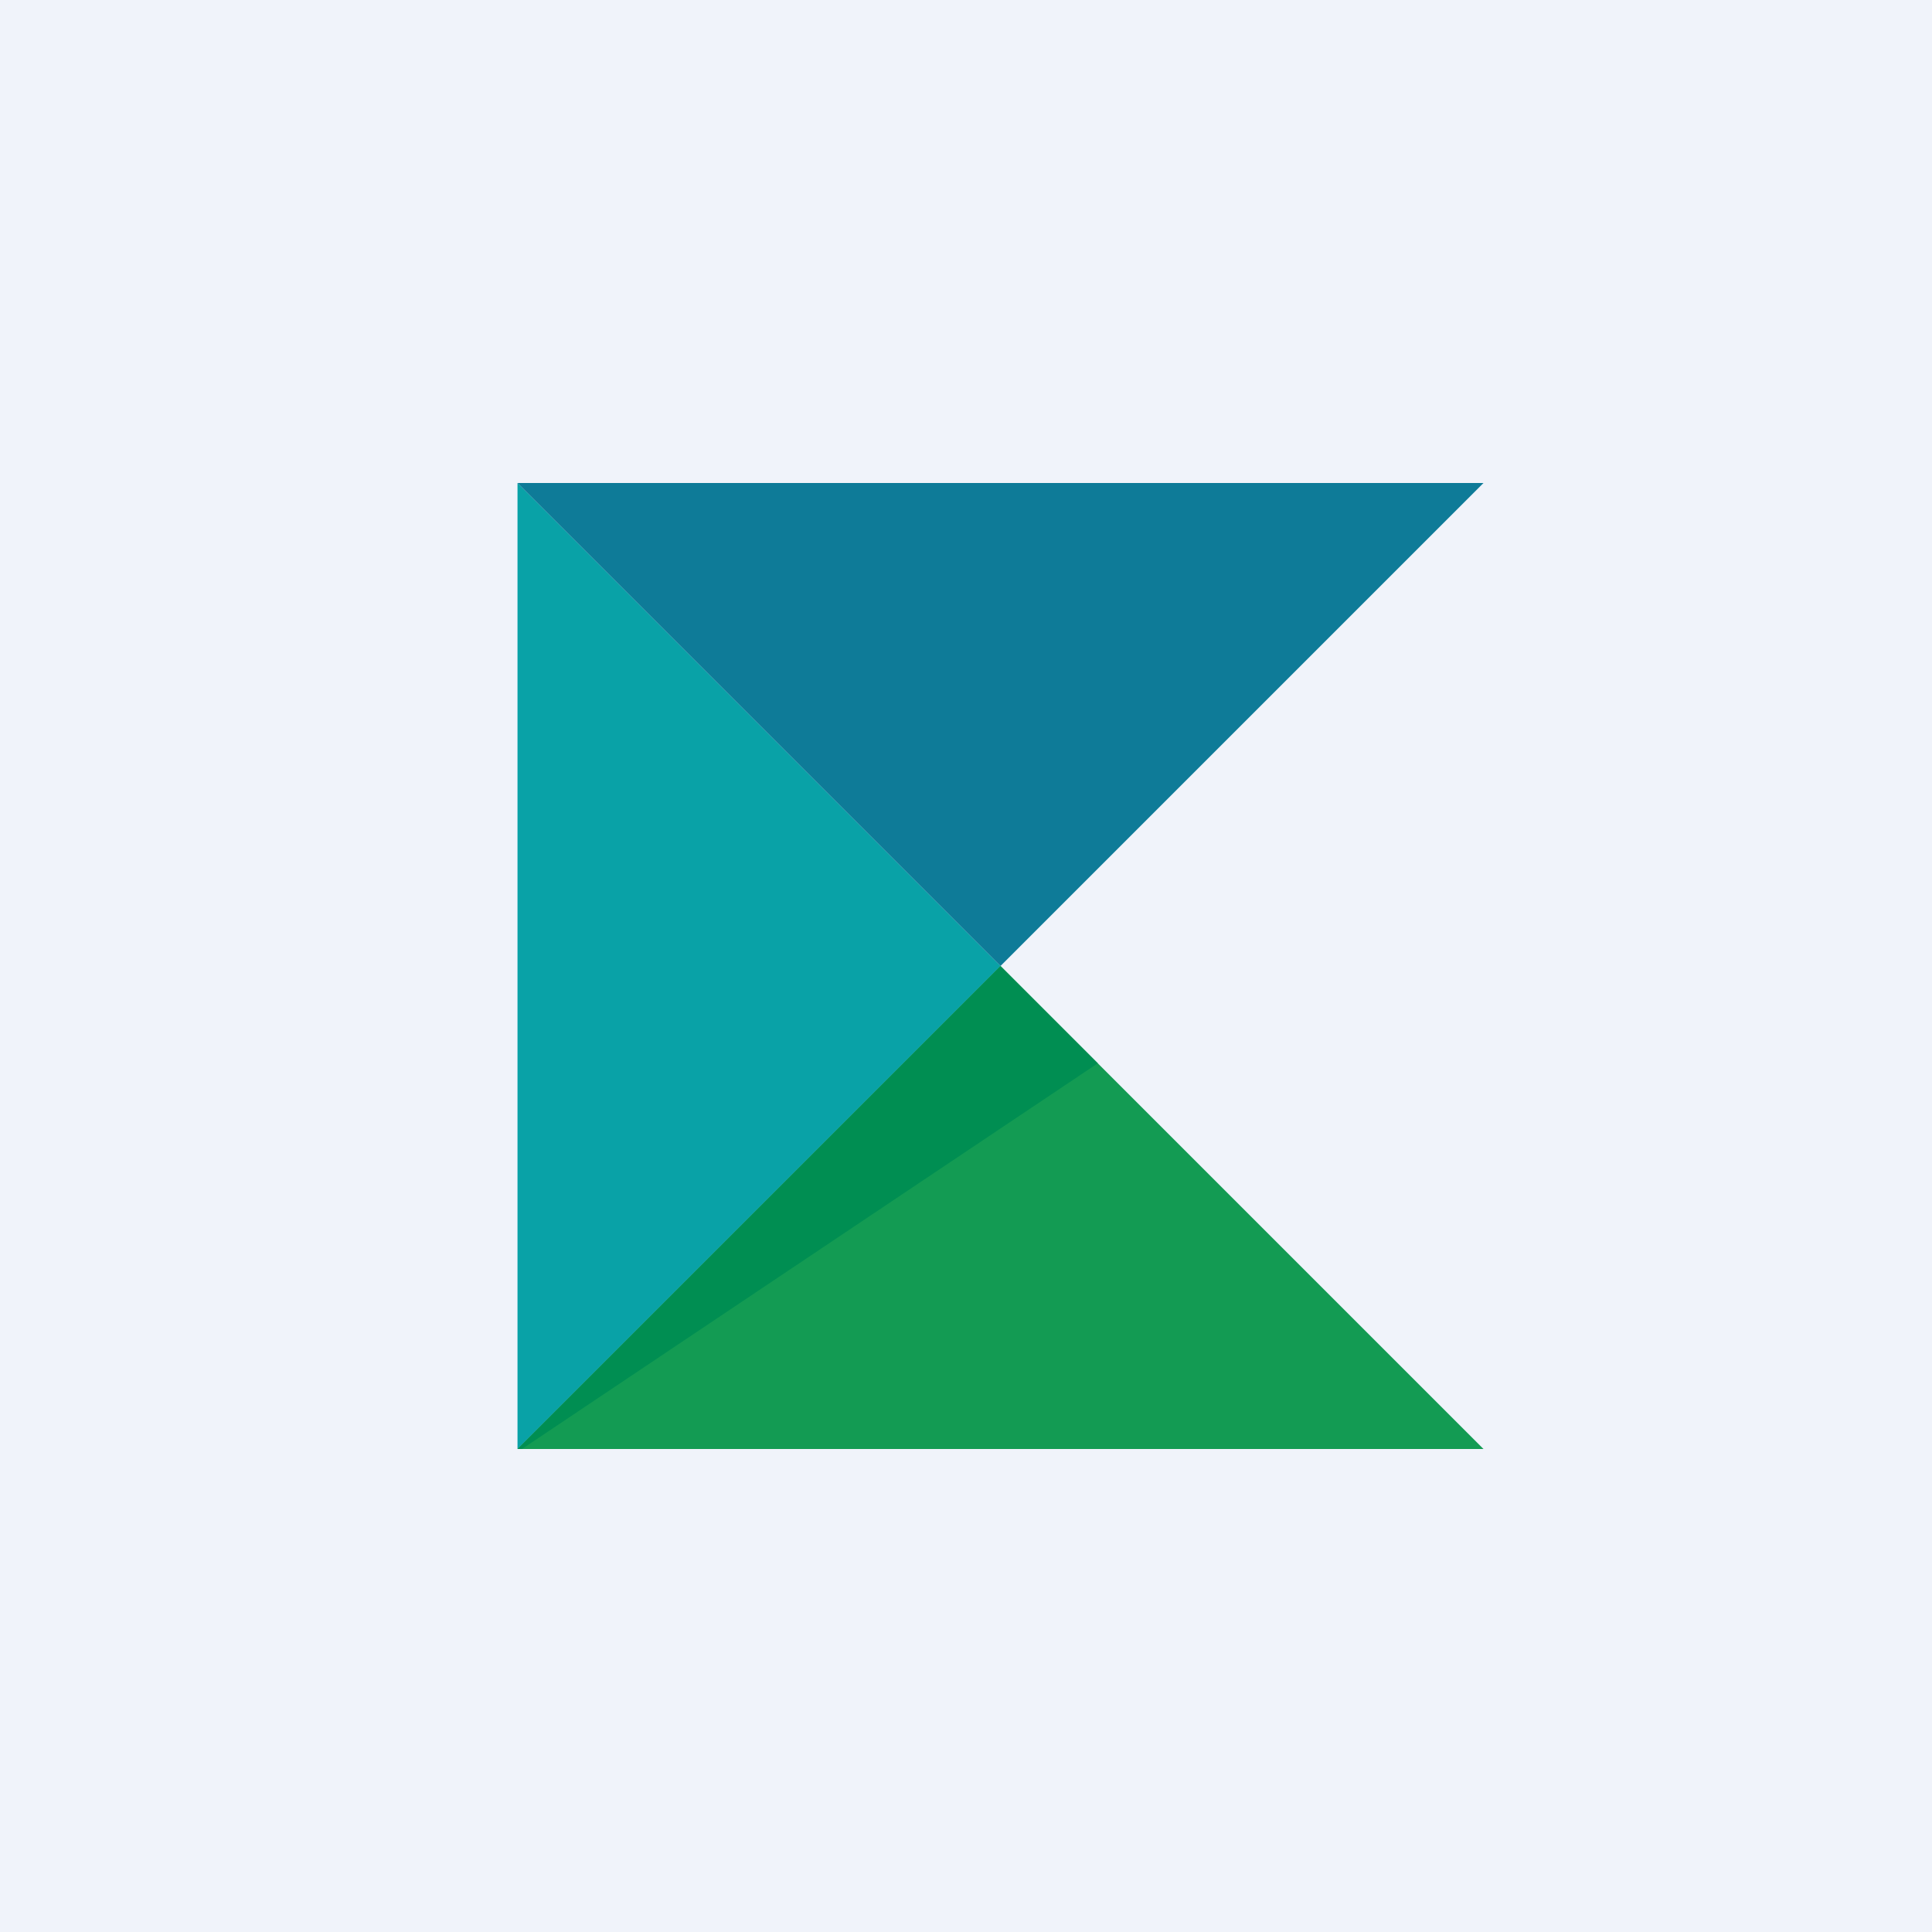 <svg width="56" height="56" viewBox="0 0 56 56" xmlns="http://www.w3.org/2000/svg"><path fill="#F0F3FA" d="M0 0h56v56H0z"/><path d="M15 14v28l14-14-14-14Z" fill="#09A2A7"/><path d="M43 14H15l14 14 14-14Z" fill="#0E7B98"/><path d="M43 42H15l14-14 14 14Z" fill="#139B53"/><path d="M31.82 30.82 29 28 15 42h.13l16.69-11.18Z" fill="#008E52"/></svg>